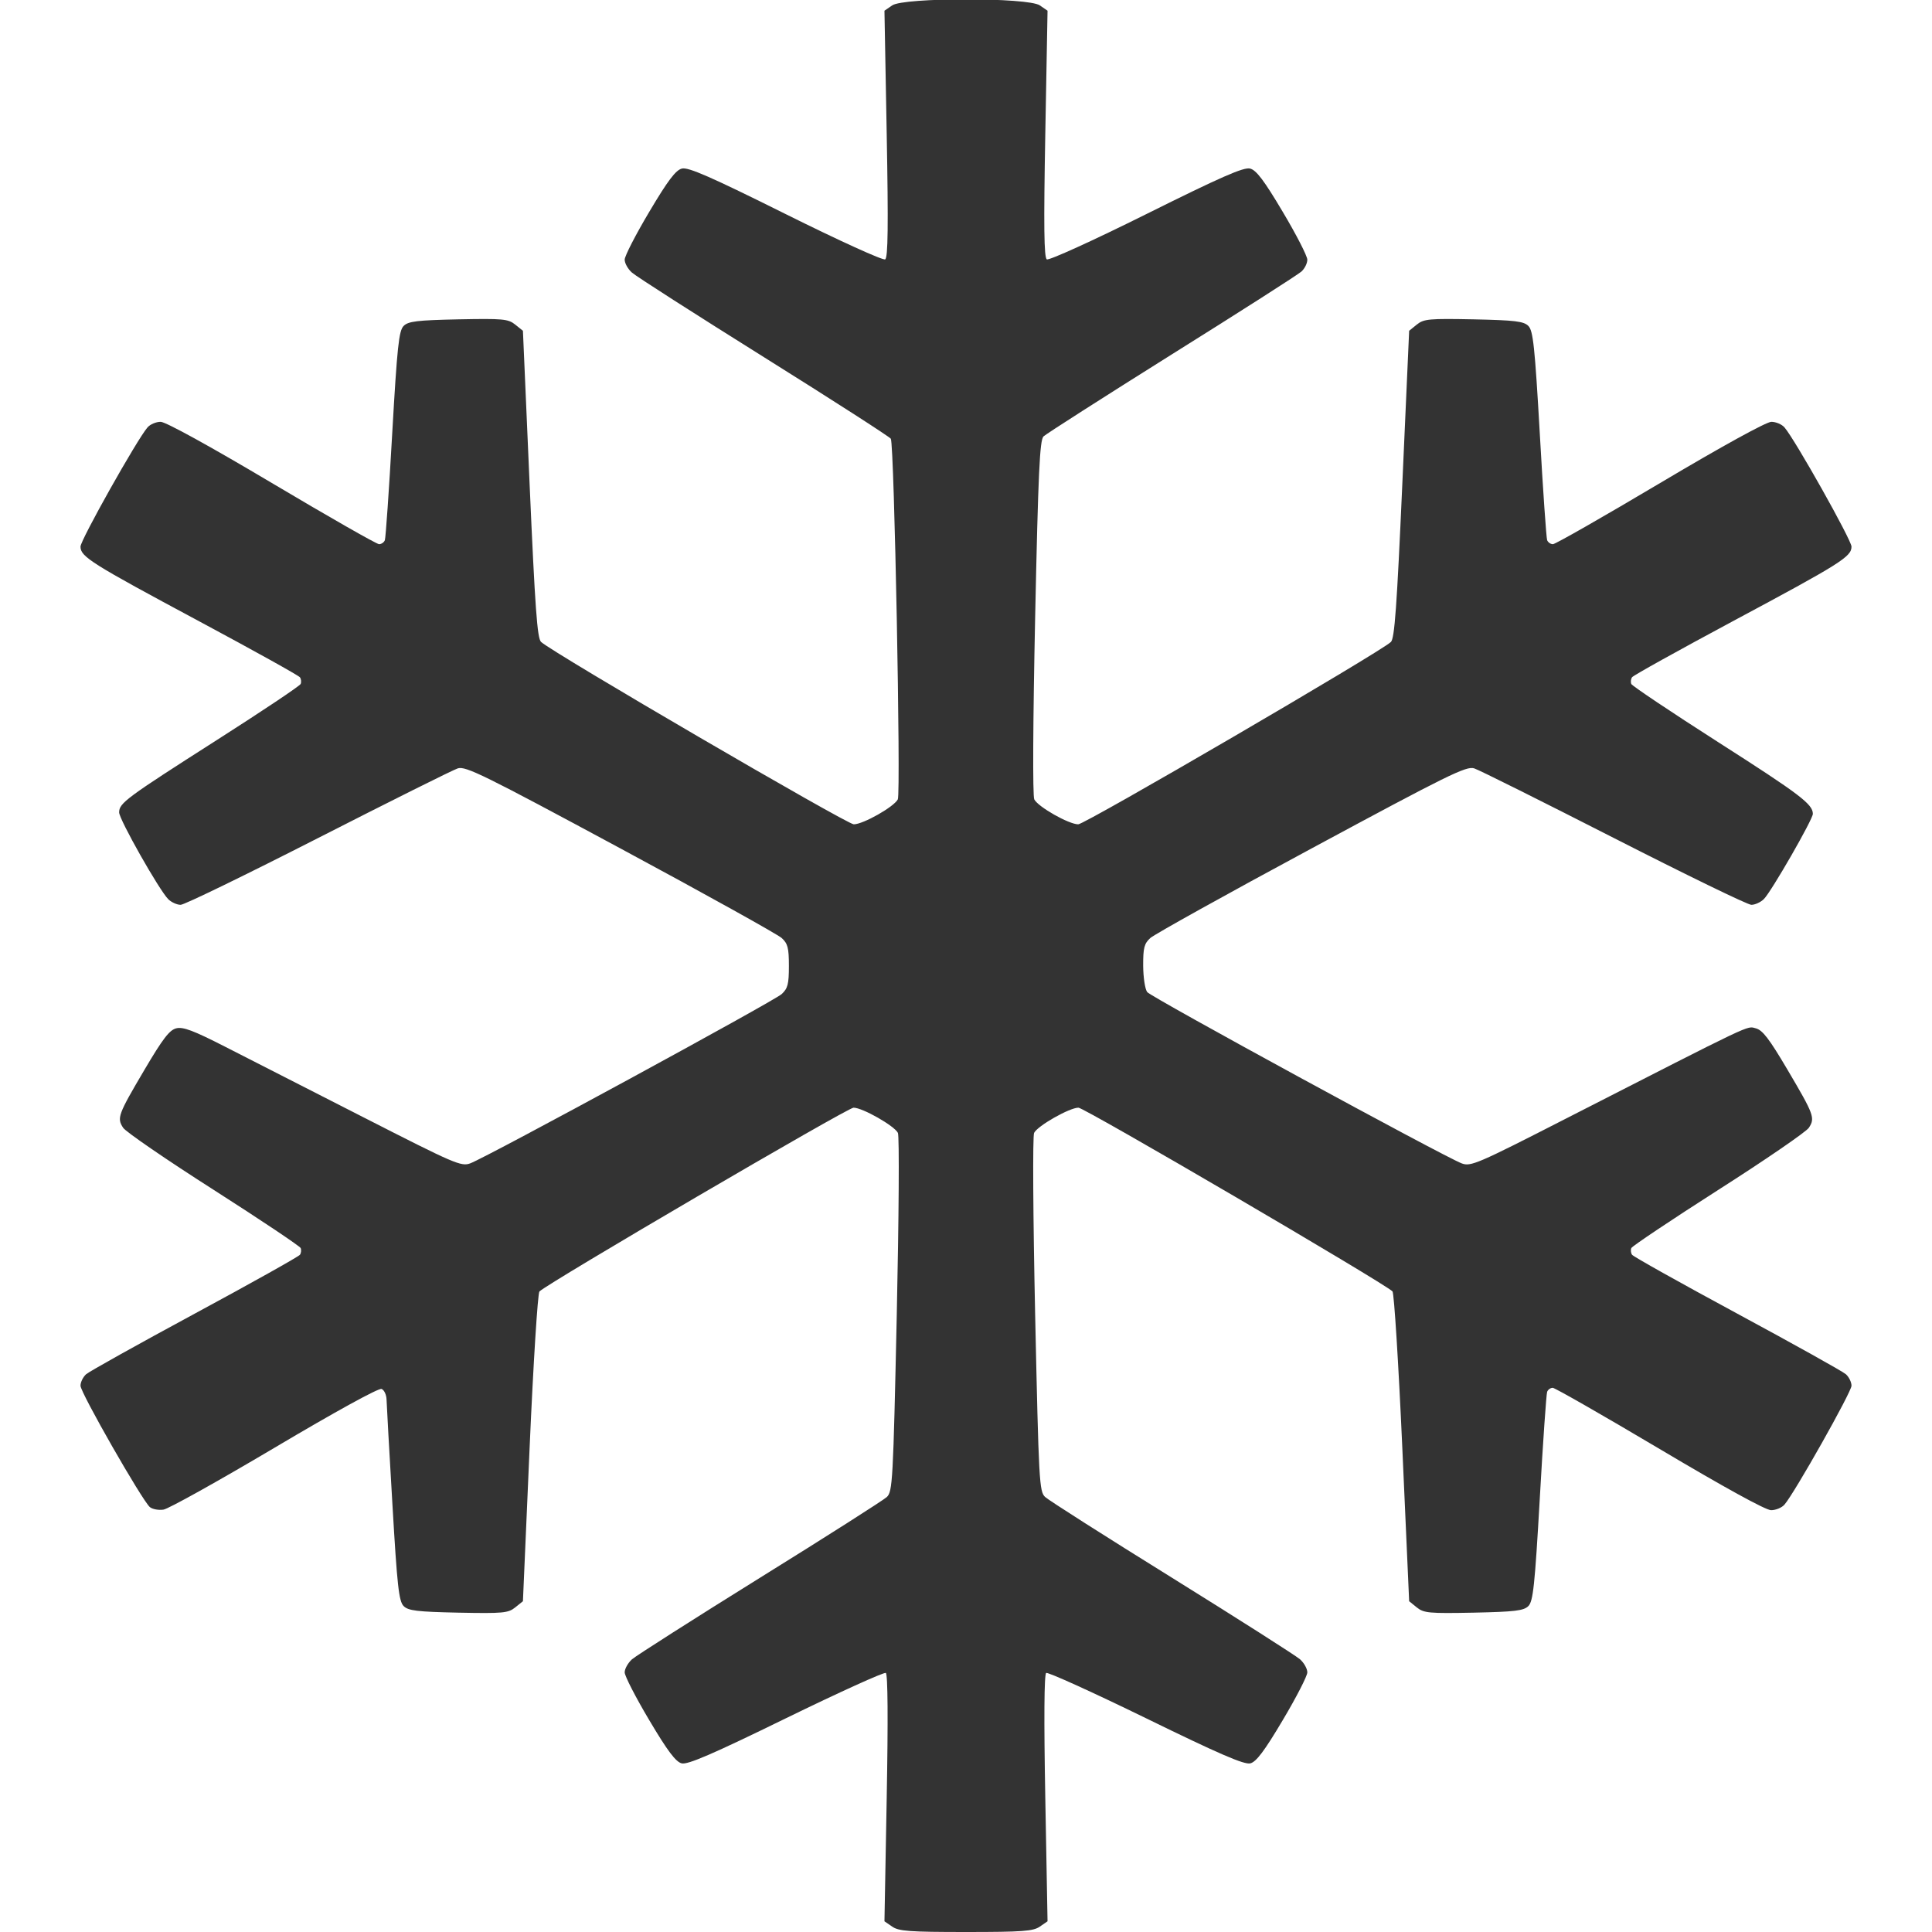 <svg width="24" height="24" viewBox="0 0 24 24" fill="none" xmlns="http://www.w3.org/2000/svg"><path d="M11.083 0.067 L 10.987 0.133 11.015 1.663 C 11.036 2.811,11.031 3.201,10.996 3.222 C 10.970 3.238,10.424 2.990,9.761 2.660 C 8.829 2.196,8.550 2.074,8.471 2.094 C 8.394 2.113,8.297 2.241,8.065 2.632 C 7.897 2.914,7.760 3.181,7.760 3.225 C 7.760 3.270,7.800 3.342,7.850 3.386 C 7.899 3.431,8.637 3.903,9.490 4.437 C 10.342 4.970,11.051 5.426,11.066 5.450 C 11.109 5.519,11.192 9.851,11.153 9.930 C 11.105 10.023,10.724 10.239,10.606 10.240 C 10.521 10.240,6.864 8.108,6.721 7.974 C 6.674 7.930,6.647 7.559,6.579 6.015 L 6.496 4.109 6.400 4.032 C 6.313 3.962,6.249 3.956,5.694 3.967 C 5.180 3.978,5.072 3.991,5.014 4.049 C 4.955 4.108,4.934 4.303,4.872 5.389 C 4.833 6.088,4.791 6.683,4.781 6.710 C 4.771 6.737,4.738 6.760,4.709 6.760 C 4.679 6.760,4.080 6.418,3.377 6.000 C 2.605 5.541,2.059 5.241,1.996 5.240 C 1.939 5.240,1.865 5.271,1.832 5.310 C 1.702 5.460,1.000 6.709,1.000 6.790 C 1.000 6.916,1.129 6.997,2.480 7.721 C 3.151 8.081,3.712 8.392,3.726 8.414 C 3.741 8.435,3.745 8.472,3.735 8.496 C 3.726 8.520,3.255 8.835,2.689 9.196 C 1.566 9.913,1.480 9.976,1.480 10.092 C 1.480 10.179,1.977 11.057,2.090 11.170 C 2.128 11.208,2.198 11.240,2.244 11.240 C 2.290 11.240,3.058 10.866,3.952 10.410 C 4.846 9.954,5.627 9.564,5.687 9.545 C 5.784 9.514,6.013 9.627,7.708 10.540 C 8.760 11.106,9.660 11.607,9.710 11.652 C 9.786 11.721,9.800 11.775,9.800 12.000 C 9.800 12.225,9.786 12.279,9.710 12.349 C 9.617 12.435,6.056 14.371,5.843 14.451 C 5.730 14.494,5.652 14.460,4.512 13.878 C 3.846 13.538,3.075 13.145,2.799 13.004 C 2.404 12.802,2.274 12.753,2.190 12.774 C 2.105 12.795,2.022 12.904,1.796 13.287 C 1.465 13.848,1.450 13.888,1.530 14.010 C 1.563 14.060,2.068 14.407,2.653 14.780 C 3.238 15.154,3.725 15.480,3.735 15.504 C 3.745 15.528,3.741 15.565,3.726 15.587 C 3.712 15.609,3.124 15.938,2.420 16.318 C 1.716 16.698,1.109 17.037,1.070 17.071 C 1.032 17.105,1.000 17.169,1.000 17.214 C 1.000 17.301,1.768 18.643,1.862 18.722 C 1.894 18.748,1.969 18.762,2.031 18.753 C 2.092 18.744,2.713 18.398,3.411 17.984 C 4.171 17.533,4.704 17.240,4.740 17.254 C 4.773 17.267,4.801 17.328,4.802 17.389 C 4.804 17.450,4.836 18.036,4.875 18.691 C 4.934 19.704,4.955 19.892,5.014 19.951 C 5.072 20.009,5.179 20.022,5.694 20.033 C 6.249 20.044,6.313 20.038,6.400 19.968 L 6.496 19.891 6.579 17.986 C 6.625 16.934,6.680 16.064,6.701 16.043 C 6.810 15.936,10.529 13.760,10.603 13.760 C 10.714 13.760,11.110 13.985,11.154 14.073 C 11.173 14.110,11.166 15.127,11.140 16.333 C 11.095 18.404,11.088 18.529,11.016 18.597 C 10.974 18.636,10.265 19.088,9.440 19.600 C 8.615 20.113,7.900 20.569,7.850 20.613 C 7.801 20.658,7.760 20.730,7.760 20.775 C 7.760 20.819,7.897 21.086,8.065 21.368 C 8.292 21.751,8.395 21.887,8.468 21.905 C 8.542 21.924,8.851 21.791,9.765 21.344 C 10.425 21.022,10.982 20.769,11.004 20.782 C 11.029 20.798,11.033 21.353,11.015 22.337 L 10.987 23.867 11.083 23.933 C 11.164 23.990,11.297 24.000,12.000 24.000 C 12.703 24.000,12.836 23.990,12.917 23.933 L 13.013 23.867 12.985 22.337 C 12.967 21.353,12.971 20.798,12.996 20.782 C 13.018 20.769,13.575 21.022,14.235 21.344 C 15.149 21.791,15.458 21.924,15.532 21.905 C 15.605 21.887,15.708 21.751,15.935 21.368 C 16.103 21.086,16.240 20.819,16.240 20.775 C 16.240 20.730,16.200 20.658,16.150 20.613 C 16.101 20.569,15.385 20.113,14.560 19.600 C 13.735 19.088,13.025 18.636,12.983 18.596 C 12.910 18.528,12.904 18.408,12.859 16.332 C 12.833 15.119,12.827 14.110,12.846 14.073 C 12.890 13.985,13.286 13.760,13.397 13.760 C 13.471 13.760,17.189 15.935,17.298 16.042 C 17.318 16.063,17.373 16.937,17.420 17.985 L 17.505 19.891 17.600 19.968 C 17.687 20.038,17.751 20.044,18.306 20.033 C 18.820 20.022,18.928 20.009,18.986 19.951 C 19.045 19.892,19.066 19.697,19.128 18.611 C 19.167 17.912,19.209 17.317,19.219 17.290 C 19.229 17.262,19.261 17.240,19.289 17.240 C 19.317 17.241,19.915 17.583,20.617 18.000 C 21.418 18.476,21.934 18.760,22.001 18.760 C 22.060 18.760,22.135 18.729,22.168 18.690 C 22.294 18.544,23.000 17.292,23.000 17.214 C 23.000 17.169,22.968 17.105,22.930 17.071 C 22.892 17.037,22.284 16.698,21.580 16.318 C 20.876 15.938,20.288 15.609,20.274 15.587 C 20.259 15.565,20.255 15.528,20.265 15.504 C 20.275 15.480,20.762 15.154,21.347 14.780 C 21.932 14.407,22.437 14.060,22.470 14.010 C 22.550 13.888,22.535 13.848,22.204 13.287 C 21.978 12.904,21.895 12.795,21.810 12.774 C 21.695 12.745,21.820 12.686,19.448 13.898 C 18.350 14.460,18.270 14.494,18.158 14.452 C 17.933 14.367,14.300 12.388,14.251 12.324 C 14.224 12.289,14.202 12.142,14.201 11.997 C 14.200 11.774,14.214 11.721,14.290 11.652 C 14.340 11.607,15.240 11.106,16.292 10.540 C 17.988 9.626,18.216 9.513,18.313 9.545 C 18.373 9.564,19.154 9.954,20.048 10.410 C 20.942 10.866,21.710 11.240,21.756 11.240 C 21.802 11.240,21.872 11.208,21.912 11.168 C 22.005 11.075,22.520 10.179,22.520 10.110 C 22.520 9.990,22.359 9.868,21.345 9.220 C 20.760 8.846,20.274 8.520,20.264 8.496 C 20.255 8.472,20.259 8.435,20.274 8.413 C 20.288 8.391,20.849 8.080,21.520 7.720 C 22.869 6.998,23.000 6.916,23.000 6.790 C 23.000 6.709,22.298 5.460,22.168 5.310 C 22.135 5.271,22.061 5.240,22.004 5.240 C 21.941 5.241,21.395 5.541,20.623 6.000 C 19.920 6.418,19.321 6.760,19.291 6.760 C 19.262 6.760,19.229 6.737,19.219 6.710 C 19.209 6.683,19.167 6.088,19.128 5.389 C 19.066 4.303,19.045 4.108,18.986 4.049 C 18.928 3.991,18.820 3.978,18.306 3.967 C 17.751 3.956,17.687 3.962,17.600 4.032 L 17.505 4.109 17.420 6.015 C 17.352 7.543,17.324 7.932,17.278 7.975 C 17.135 8.108,13.478 10.240,13.394 10.240 C 13.276 10.239,12.895 10.023,12.848 9.930 C 12.827 9.889,12.832 8.942,12.859 7.669 C 12.897 5.868,12.916 5.467,12.963 5.421 C 12.994 5.391,13.712 4.932,14.557 4.402 C 15.403 3.873,16.127 3.410,16.167 3.373 C 16.207 3.337,16.240 3.271,16.240 3.226 C 16.240 3.181,16.103 2.914,15.935 2.632 C 15.703 2.241,15.606 2.113,15.529 2.094 C 15.450 2.074,15.171 2.196,14.239 2.660 C 13.576 2.990,13.030 3.238,13.004 3.222 C 12.969 3.201,12.964 2.811,12.985 1.663 L 13.013 0.133 12.917 0.067 C 12.775 -0.033,11.225 -0.033,11.083 0.067 " fill="#333333" stroke="none" fill-rule="evenodd"></path></svg>